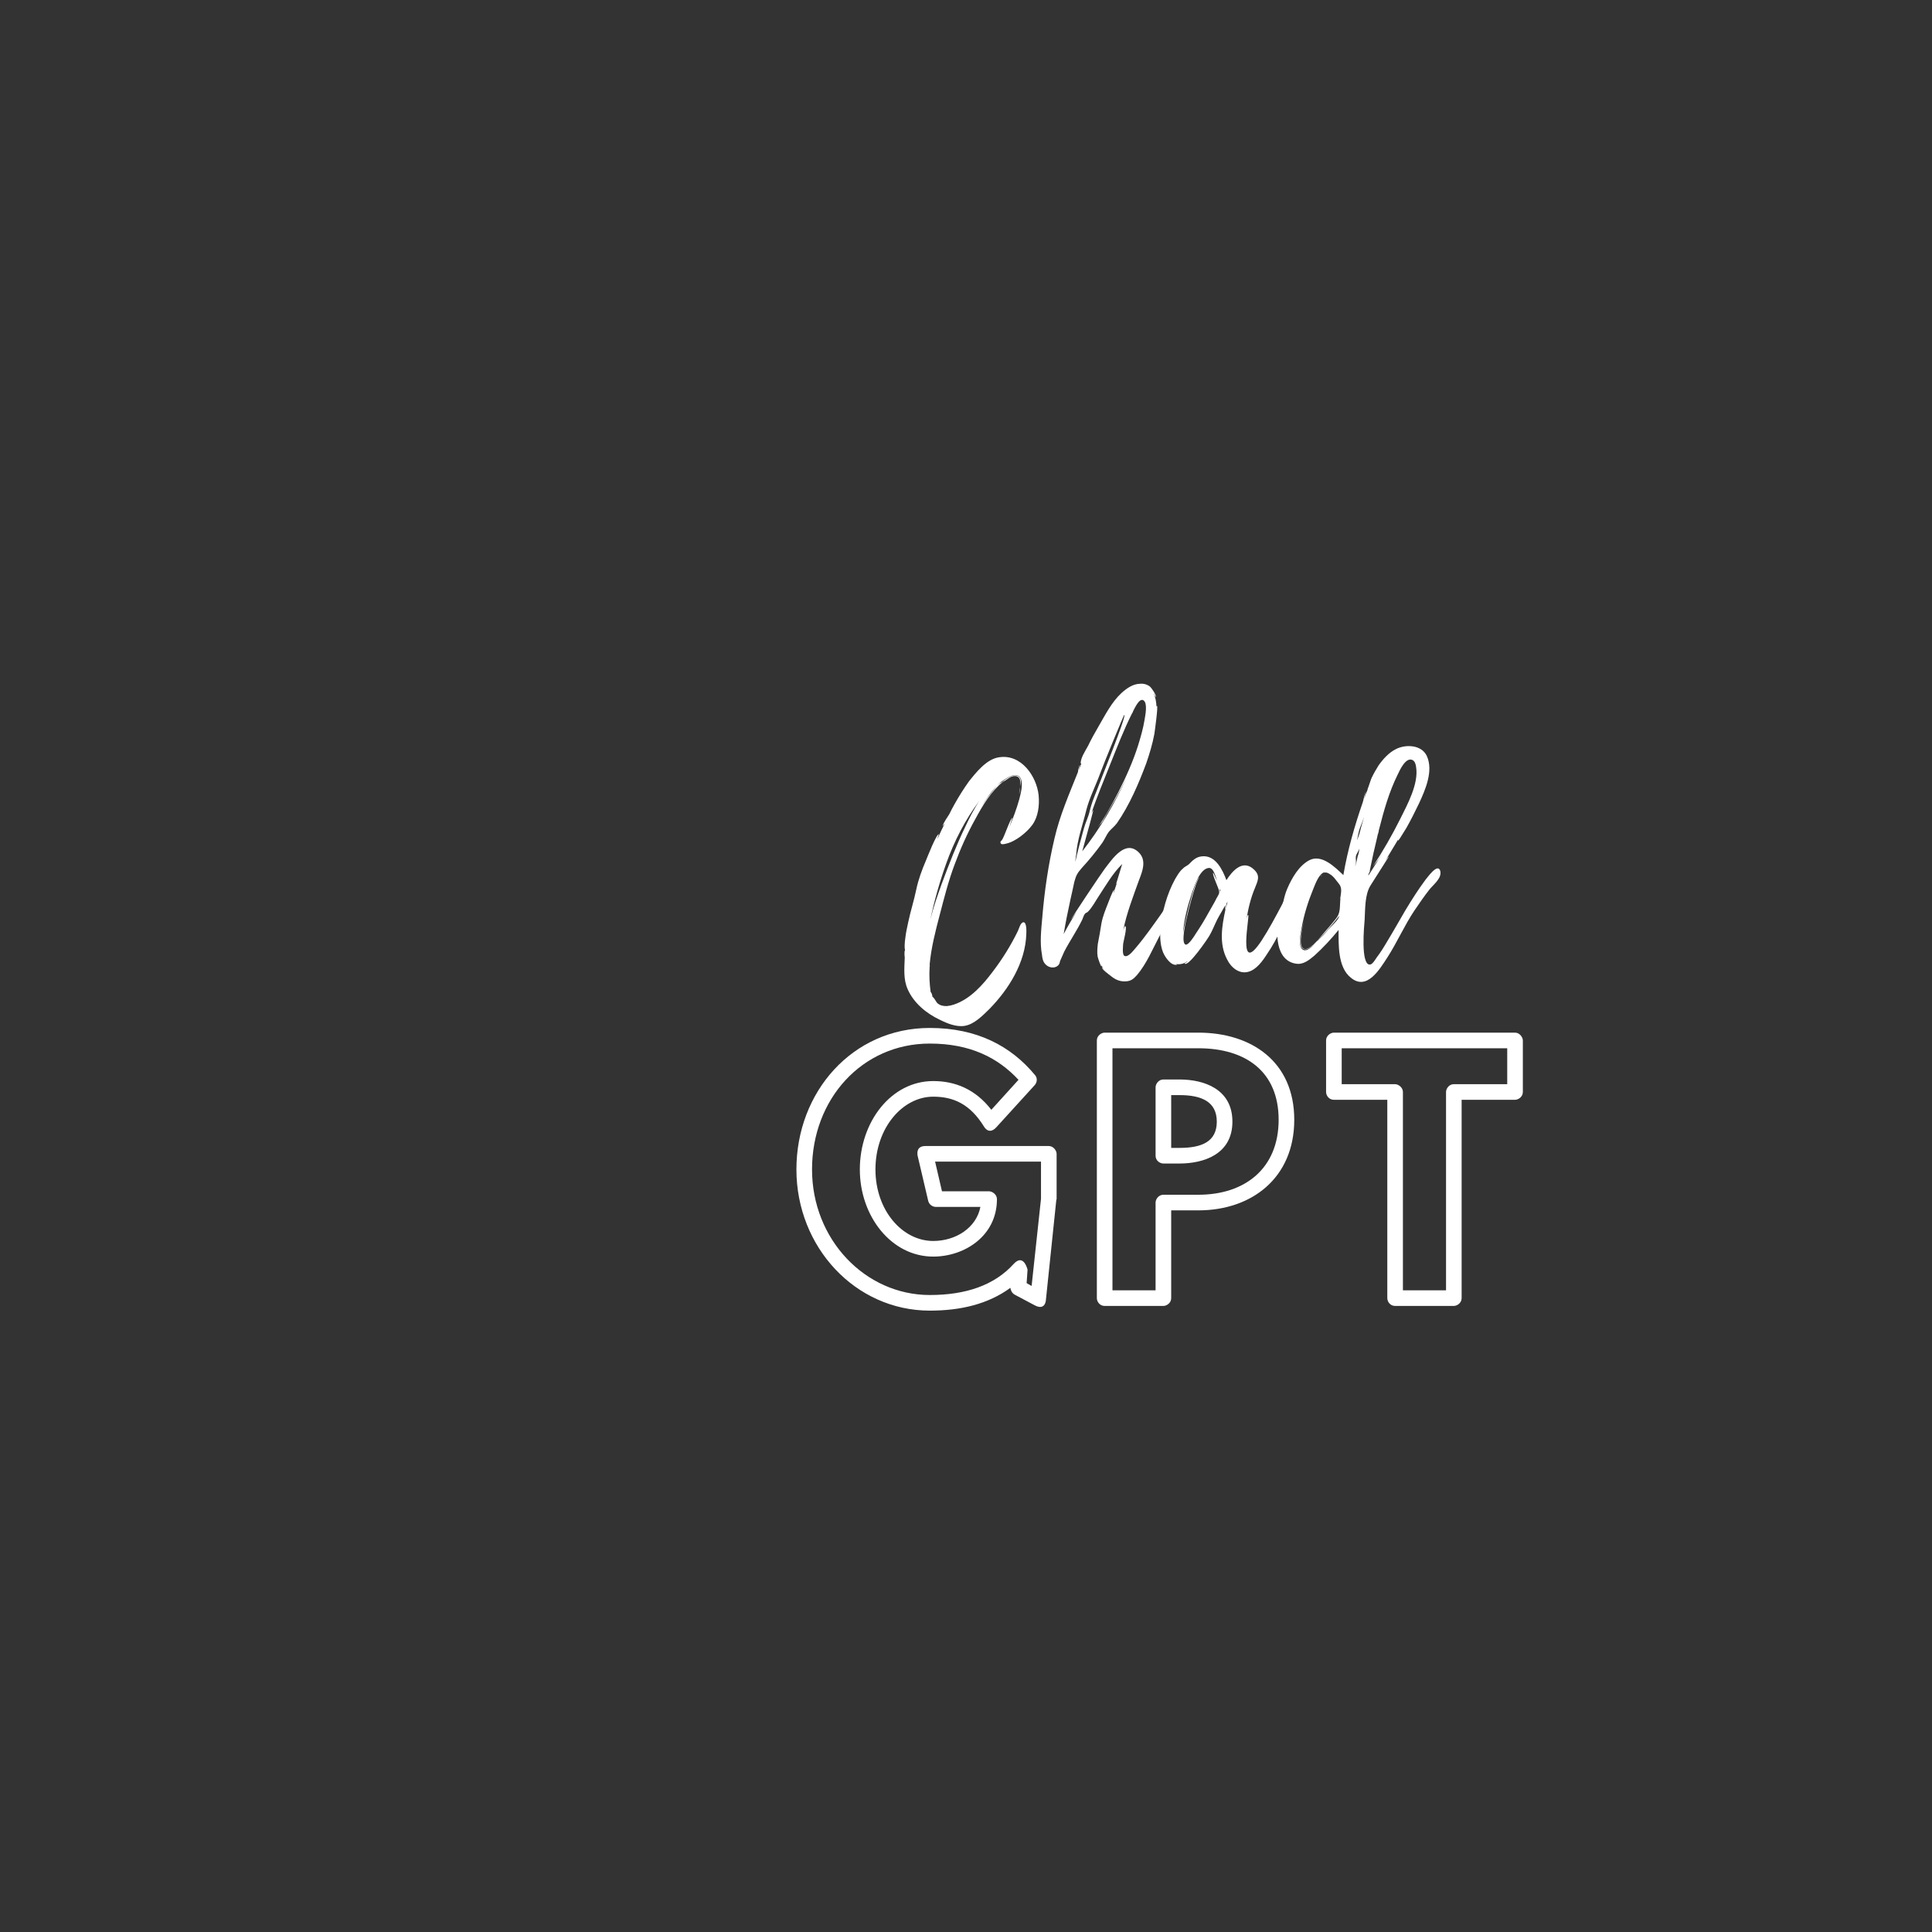<svg xmlns="http://www.w3.org/2000/svg" xmlns:xlink="http://www.w3.org/1999/xlink" width="500" zoomAndPan="magnify" viewBox="0 0 375 375" height="500" preserveAspectRatio="xMidYMid meet" version="1.0"><rect x="0" y="0" width="375" height="375" fill="#333333" stroke="none"/><defs><g/></defs><g fill="#000000" fill-opacity="1"><g transform="translate(44.814, 240.153)"><g/></g></g><g fill="#ffffff" fill-opacity="1"><g transform="translate(153.131, 251.966)"><g><path d="M 43.648 -6.668 C 39.891 -2.484 34.312 -0.605 27.34 -0.605 C 14.793 -0.605 4.484 -11.398 4.484 -24.977 C 4.484 -38.617 14.188 -49.41 27.34 -49.41 C 35.164 -49.41 40.559 -46.68 44.559 -42.375 L 39.285 -36.555 C 36.191 -40.559 32.254 -42.133 28.008 -42.133 C 19.824 -42.133 13.762 -34.191 13.762 -24.977 C 13.762 -15.883 19.887 -8.062 28.008 -8.062 C 34.012 -8.062 40.375 -12.004 40.375 -19.219 C 40.375 -20.129 39.465 -20.734 38.859 -20.734 L 29.707 -20.734 L 28.371 -26.492 L 48.926 -26.492 L 48.926 -19.277 L 47.105 -2.363 L 46.137 -2.91 L 46.316 -5.516 C 46.316 -5.516 45.59 -8.73 43.648 -6.668 Z M 42.984 -2 C 43.043 -1.516 43.285 -0.969 43.832 -0.668 L 47.711 1.395 C 49.895 2.547 49.895 0.184 49.895 0.184 L 51.895 -19.035 C 51.895 -19.098 51.957 -19.156 51.957 -19.219 L 51.957 -28.008 C 51.957 -28.613 51.348 -29.523 50.441 -29.523 L 26.492 -29.523 C 24.676 -29.523 24.918 -28.008 24.977 -27.645 L 27.039 -18.855 C 27.219 -18.188 27.828 -17.703 28.555 -17.703 L 37.164 -17.703 C 36.375 -13.641 32.375 -11.094 28.008 -11.094 C 22.008 -11.094 16.793 -17.035 16.793 -24.977 C 16.793 -33.039 22.066 -39.102 28.008 -39.102 C 31.949 -39.102 35.164 -37.648 37.828 -33.344 C 38.922 -31.586 40.133 -33.039 40.254 -33.16 L 47.711 -41.348 C 48.195 -41.891 48.258 -42.738 47.773 -43.285 C 43.105 -48.926 36.496 -52.441 27.34 -52.441 C 12.309 -52.441 1.453 -40.012 1.453 -24.977 C 1.453 -9.883 12.914 2.426 27.34 2.426 C 33.344 2.426 38.68 1.152 42.984 -2 Z M 42.984 -2 "/></g></g></g><g fill="#ffffff" fill-opacity="1"><g transform="translate(210.656, 251.966)"><g><path d="M 15.156 -26.129 L 18.309 -26.129 C 22.918 -26.129 28.555 -27.887 28.555 -34.254 C 28.555 -40.617 22.977 -42.438 18.309 -42.438 L 15.156 -42.438 C 14.188 -42.438 13.641 -41.527 13.641 -40.922 L 13.641 -27.645 C 13.641 -26.676 14.488 -26.129 15.156 -26.129 Z M 16.672 -29.16 L 16.672 -39.406 L 18.309 -39.406 C 22.551 -39.406 25.523 -38.133 25.523 -34.254 C 25.523 -30.371 22.613 -29.16 18.309 -29.16 Z M 5.273 -48.5 L 21.945 -48.5 C 31.16 -48.5 37.527 -43.953 37.527 -34.617 C 37.527 -25.219 31.039 -20.066 21.945 -20.066 L 15.156 -20.066 C 14.188 -20.066 13.641 -19.156 13.641 -18.551 L 13.641 -1.516 L 5.273 -1.516 Z M 3.758 -51.531 C 3.094 -51.531 2.242 -50.926 2.242 -50.016 L 2.242 0 C 2.242 0.668 2.789 1.516 3.758 1.516 L 15.156 1.516 C 15.762 1.516 16.672 0.969 16.672 0 L 16.672 -17.035 L 21.945 -17.035 C 32.312 -17.035 40.559 -23.34 40.559 -34.617 C 40.559 -45.953 32.191 -51.531 21.945 -51.531 Z M 3.758 -51.531 "/></g></g></g><g fill="#ffffff" fill-opacity="1"><g transform="translate(256.24, 251.966)"><g><path d="M 4.184 -41.527 L 4.184 -48.5 L 36.312 -48.5 L 36.312 -41.527 L 25.945 -41.527 C 24.977 -41.527 24.434 -40.617 24.434 -40.012 L 24.434 -1.516 L 16.066 -1.516 L 16.066 -40.012 C 16.066 -40.922 15.156 -41.527 14.551 -41.527 Z M 1.152 -40.012 C 1.152 -39.344 1.699 -38.496 2.668 -38.496 L 13.035 -38.496 L 13.035 0 C 13.035 0.668 13.578 1.516 14.551 1.516 L 25.945 1.516 C 26.555 1.516 27.461 0.969 27.461 0 L 27.461 -38.496 L 37.828 -38.496 C 38.438 -38.496 39.344 -39.043 39.344 -40.012 L 39.344 -50.016 C 39.344 -50.621 38.738 -51.531 37.828 -51.531 L 2.668 -51.531 C 2 -51.531 1.152 -50.926 1.152 -50.016 Z M 1.152 -40.012 "/></g></g></g><g fill="#ffffff" fill-opacity="1"><g transform="translate(175.847, 192.307)"><g><path d="M 4.629 -4.777 L 4.582 -4.719 C 4.629 -4.777 4.629 -4.777 4.625 -4.828 L 4.598 -5.098 C 4.887 -8.32 5.711 -11.539 6.547 -14.707 C 7.418 -18.039 8.238 -21.312 9.445 -24.512 C 10.562 -27.543 11.898 -30.543 13.469 -33.344 C 14.848 -35.914 16.527 -38.727 18.84 -40.574 C 19.57 -40.863 20.242 -41.738 21.223 -41.672 C 22.207 -41.602 22.305 -40.582 22.18 -39.598 C 22.379 -40.375 22.461 -41.195 21.766 -41.668 C 20.844 -42.23 19.281 -41.051 18.629 -40.5 C 18.316 -40.363 18.016 -40.117 17.77 -39.875 C 17.914 -40.055 18.113 -40.234 18.367 -40.422 L 18.109 -40.289 L 18.82 -40.789 C 19.629 -41.355 21.457 -42.613 22.234 -41.281 C 22.828 -40.199 22.258 -38.25 21.984 -37.141 C 21.461 -35.25 20.77 -33.453 20.023 -31.648 C 20.148 -32.039 20.652 -33.547 20.652 -33.547 C 20.27 -33.566 18.938 -29.43 18.625 -29.293 L 18.676 -29.297 C 18.48 -29.117 18.332 -28.941 18.34 -28.887 C 18.293 -28.234 19.027 -28.465 19.453 -28.559 C 21.254 -28.949 23.465 -30.734 24.52 -32.188 C 25.668 -33.758 25.938 -36.004 25.75 -37.938 L 25.746 -37.992 C 25.344 -41.633 22.379 -46.004 18.059 -45.316 C 15.656 -44.98 13.629 -42.402 12.227 -40.645 C 11.227 -39.246 10.285 -37.75 9.453 -36.262 C 9.086 -35.578 8.715 -34.945 8.402 -34.266 C 8.027 -33.633 7.258 -32.641 7.109 -31.922 C 7.109 -31.922 7.348 -32.27 7.543 -32.504 C 7.039 -31.535 6.594 -30.52 6.148 -29.555 C 6.086 -29.605 6.391 -30.391 6.391 -30.391 C 5.898 -30.453 4.121 -25.844 3.898 -25.332 C 3.105 -23.469 2.414 -21.617 2.008 -19.684 C 1.562 -17.527 0.895 -15.461 0.449 -13.363 C 0.223 -12.312 -0.004 -11.316 -0.121 -10.273 C -0.184 -9.781 -0.25 -9.344 -0.254 -8.855 C -0.25 -8.801 -0.273 -7.934 -0.18 -8.051 C -0.25 -7.664 -0.203 -7.18 -0.219 -6.801 C -0.219 -6.801 -0.309 -7.711 -0.266 -7.824 C -0.453 -7.535 -0.195 -6.531 -0.238 -6.418 C -0.309 -4.355 -0.535 -2.168 0.355 -0.25 C 1.531 2.398 4 4.434 6.605 5.645 C 7.973 6.328 9.773 7.074 11.375 6.812 C 13.242 6.523 14.914 4.793 16.203 3.531 C 19.949 -0.293 23.188 -5.477 23.359 -11.016 C 23.375 -11.395 23.465 -13.301 22.816 -13.293 C 22.219 -13.289 21.914 -11.961 21.73 -11.617 C 20.375 -8.832 18.734 -6.188 16.859 -3.73 C 14.938 -1.164 12.5 1.613 9.301 2.68 C 8.879 2.828 8.402 2.93 7.918 2.973 C 7.27 2.984 6.664 2.879 6.137 2.441 C 5.844 2.199 5.484 1.312 5.148 1.184 C 5.121 0.914 5.043 0.652 4.973 0.496 L 4.781 0.191 C 4.574 -1.414 4.484 -2.922 4.594 -4.609 L 4.586 -4.664 C 4.582 -4.719 4.637 -4.723 4.629 -4.777 Z M 11.551 -31.914 C 9.789 -28.281 8.359 -24.57 6.938 -20.754 C 6.125 -18.508 5.316 -16.211 4.734 -13.828 C 5.516 -17.531 6.527 -21.094 7.805 -24.68 C 9.34 -28.996 11.527 -33.266 14.266 -36.887 C 13.176 -35.266 12.27 -33.445 11.551 -31.914 Z M 16.508 -38.348 C 15.828 -37.523 15.215 -36.598 14.648 -35.734 C 15.539 -37.172 16.484 -38.617 17.723 -39.816 C 17.277 -39.344 16.848 -38.758 16.508 -38.348 Z M 22.023 -38.445 C 22.098 -38.777 22.168 -39.164 22.18 -39.598 C 22.121 -39.105 21.953 -38.602 21.988 -38.223 C 22.031 -38.336 22.027 -38.391 22.023 -38.445 Z M 22.023 -38.445 "/></g></g></g><g fill="#ffffff" fill-opacity="1"><g transform="translate(202.615, 189.734)"><g><path d="M 25.34 -15.754 C 25.07 -15.727 24.746 -15.156 24.602 -14.98 C 23.922 -14.156 23.363 -13.234 22.797 -12.367 C 21.223 -10.16 19.652 -7.898 17.902 -5.836 C 17.461 -5.359 16.363 -3.793 15.621 -4.207 C 15.164 -4.434 15.375 -6.188 15.395 -6.57 C 15.453 -7.062 16.18 -9.676 15.824 -9.965 C 15.652 -10.059 15.465 -9.227 15.414 -9.168 C 15.984 -12.258 17.371 -15.855 18.48 -18.938 C 19.133 -20.625 19.961 -22.707 18.461 -24.242 C 15.82 -26.914 13.227 -22.926 11.781 -21.055 C 11.156 -20.238 5.191 -11.328 5.305 -11.285 C 5.305 -11.285 5.73 -11.922 6.352 -12.793 C 5.461 -11.352 4.625 -9.918 3.844 -8.438 C 4.223 -10.691 4.66 -12.898 5.152 -15.113 C 5.426 -16.223 5.637 -17.379 5.906 -18.543 C 6.223 -19.762 6.496 -20.277 7.328 -21.223 C 8.75 -22.766 10.105 -24.414 11.348 -26.156 C 11.82 -26.852 12.125 -27.641 12.602 -28.281 C 13.039 -28.809 13.695 -29.305 14.176 -29.949 C 16.602 -33.43 18.414 -37.664 19.879 -41.594 C 20.512 -43.441 21.09 -45.34 21.445 -47.27 C 21.512 -47.707 22.215 -52.758 21.949 -52.73 C 21.895 -52.727 21.898 -52.672 21.855 -52.559 C 21.828 -53.422 21.68 -54.383 21.277 -55.211 C 21.332 -55.215 21.676 -54.438 21.676 -54.438 C 21.977 -54.684 20.852 -56.254 20.617 -56.445 C 20.086 -56.883 19.363 -57.082 18.668 -57.016 C 17.262 -56.988 16.047 -56.113 15.051 -55.207 C 13.16 -53.457 11.934 -51.012 10.633 -48.773 C 9.891 -47.512 9.199 -46.254 8.566 -44.945 C 8.105 -44.09 7.066 -42.527 7.156 -41.562 C 7.219 -41.516 7.27 -41.52 7.27 -41.52 L 6.746 -40.223 C 6.746 -40.223 6.973 -41.223 7.023 -41.281 C 6.77 -41.094 6.609 -39.941 6.617 -39.887 C 4.914 -35.609 3.094 -31.48 2.062 -26.996 C 0.867 -21.957 0.117 -16.793 -0.309 -11.664 C -0.516 -9.316 -0.812 -6.742 -0.367 -4.402 C -0.309 -3.762 -0.18 -3.016 0.352 -2.523 C 1.016 -1.828 2.273 -1.68 2.898 -2.5 C 3.09 -2.789 3.074 -2.949 3.156 -3.227 L 3.957 -5.035 C 5.051 -7.145 6.434 -9.117 7.469 -11.273 C 7.602 -11.613 7.727 -12.004 7.914 -12.293 C 8.152 -12.641 8.273 -12.488 8.57 -12.789 C 9.41 -13.629 10 -14.82 10.664 -15.805 C 12.031 -17.887 13.375 -20.234 15.207 -22.035 L 14.012 -18.129 L 14.156 -18.305 L 13.527 -16.406 C 13.469 -16.453 13.637 -16.957 13.633 -17.012 C 13.418 -16.988 12.602 -14.801 12.512 -14.574 C 11.992 -13.227 11.418 -11.871 11.172 -10.496 C 10.977 -9.176 10.723 -7.852 10.473 -6.527 C 10.387 -5.707 10.305 -4.887 10.434 -4.09 C 10.457 -3.875 11.07 -1.984 11.215 -2.16 L 11.195 -2.375 C 11.332 -2.062 11.465 -1.805 11.652 -1.555 L 11.285 -2.004 C 11.16 -1.613 12.727 -0.52 12.902 -0.375 C 13.785 0.352 14.641 0.812 15.879 0.746 C 16.906 0.703 17.406 0.277 18.09 -0.492 C 19.938 -2.676 21.121 -5.551 22.453 -8.059 C 23.191 -9.375 23.926 -10.746 24.605 -12.109 C 24.797 -12.398 25.957 -15.543 25.746 -15.469 C 26.062 -15.551 25.445 -15.766 25.34 -15.754 Z M 17.203 -51.406 L 17.195 -51.461 C 17.195 -51.461 17.25 -51.465 17.246 -51.52 L 17.25 -51.465 C 17.293 -51.578 17.336 -51.691 17.289 -51.633 C 17.656 -52.316 18.543 -54.352 19.355 -53.781 C 20.168 -53.207 19.688 -50.891 19.551 -50.062 C 19.281 -48.359 18.793 -46.688 18.297 -45.07 C 17.301 -41.941 15.965 -38.945 14.461 -35.984 C 13.73 -34.562 12.949 -33.133 12.16 -31.758 C 11.738 -31.066 11.32 -30.379 10.844 -29.684 L 10.461 -29.16 L 11.336 -30.215 L 13.191 -33.426 C 14.219 -35.148 15.172 -37.027 16.078 -38.902 C 13.805 -33.812 10.918 -28.93 7.445 -24.484 L 8.648 -28.875 C 8.777 -29.215 9.602 -32.484 9.602 -32.484 C 9.5 -32.422 9.363 -32.137 9.227 -31.855 C 10.23 -34.93 11.602 -38.148 12.82 -41.242 C 14.172 -44.621 15.516 -48.105 17.152 -51.348 C 17.152 -51.348 17.207 -51.355 17.203 -51.406 Z M 6.266 -23.828 C 6.469 -26.77 7.547 -29.637 8.242 -32.52 C 8.875 -34.961 10.062 -37.242 10.922 -39.598 C 11.301 -40.715 15.508 -51.027 15.617 -50.984 C 16.074 -50.758 10.688 -37.516 10.133 -35.949 C 9.652 -34.766 9.219 -33.641 8.91 -32.367 C 8.645 -31.148 8.094 -30.121 7.773 -28.953 C 7.613 -28.398 6.008 -22.559 6.172 -22.52 C 6.066 -22.508 6.199 -23.387 6.227 -23.66 Z M 9.605 -27.938 C 9.703 -28.055 9.789 -28.281 9.934 -28.457 C 9.789 -28.281 9.695 -28.109 9.605 -27.938 Z M 17.203 -51.406 L 17.195 -51.461 L 17.25 -51.465 Z M 6.27 -23.773 C 6.273 -23.723 6.227 -23.66 6.227 -23.66 C 6.219 -23.715 6.273 -23.723 6.27 -23.773 Z M 6.27 -23.773 "/></g></g></g><g fill="#ffffff" fill-opacity="1"><g transform="translate(225.735, 187.512)"><g><path d="M 26.062 -15.551 C 25.895 -16.727 25.027 -15.617 24.746 -15.156 C 24.148 -14.07 23.605 -12.934 23.062 -11.852 C 21.824 -9.516 20.586 -7.176 19.125 -4.926 C 14.254 2.418 16.953 -10.074 16.531 -9.926 C 16.324 -9.852 16.238 -9.031 16.203 -8.867 C 16.445 -10.84 17.027 -13.223 17.867 -15.199 C 18.344 -16.434 18.949 -17.469 17.75 -18.652 C 15.535 -20.875 13.441 -18.453 12.312 -16.668 C 11.578 -18.652 10.219 -21.555 7.59 -21.301 C 6.41 -21.188 5.77 -20.531 5.031 -19.758 C 4.578 -19.391 4.207 -19.301 3.816 -18.883 C 3.164 -18.332 2.754 -17.535 2.332 -16.844 C 0.766 -13.988 -0.195 -10.484 -0.488 -7.316 C -0.609 -5.789 -0.559 -4.113 0.016 -2.656 C 0.367 -1.82 1.516 0.016 2.734 -0.262 C 2.789 -0.27 2.676 -0.312 2.504 -0.402 C 3.277 -0.262 4.125 -0.449 4.727 -0.941 C 4.793 -0.84 4.176 -0.508 4.176 -0.508 C 4.852 0.348 8.738 -5.387 9.016 -5.902 C 9.621 -6.934 10.004 -8 10.551 -9.082 C 10.961 -9.879 11.621 -10.918 12.078 -11.773 C 12.062 -11.391 12.109 -10.91 12.109 -10.91 C 11.438 -7.758 10.844 -4.344 12.434 -1.305 C 13.18 0.25 14.773 1.613 16.566 1.113 C 18.148 0.691 19.34 -0.992 20.188 -2.32 C 21.234 -3.828 22.105 -5.48 22.969 -7.188 C 23.688 -8.719 24.352 -10.246 24.895 -11.922 C 25.227 -12.98 26.289 -14.328 26.062 -15.551 Z M 10.703 -13.699 C 10.469 -13.297 10.238 -12.895 10.059 -12.5 L 8.855 -10.379 C 8.074 -8.949 7.23 -7.57 6.332 -6.238 C 6.098 -5.836 4.969 -4.051 4.418 -4.16 C 3.59 -4.352 4.18 -7.223 4.246 -7.664 C 4.332 -8.43 6.383 -16.965 7.117 -17.195 C 6.148 -17.156 3.969 -7.148 3.887 -6.328 C 4.062 -9 4.781 -11.668 5.621 -14.184 C 6.094 -15.473 7.117 -18.875 8.891 -19.047 C 9.855 -19.137 10.262 -17.176 10.484 -16.547 C 10.418 -16.648 9.785 -18.156 9.738 -18.098 C 9.492 -17.859 10.848 -15.012 10.887 -14.582 C 10.93 -14.152 10.93 -14.152 10.703 -13.699 Z M 12.188 -11.188 C 12.188 -11.188 12.277 -11.953 12.316 -12.121 L 12.547 -12.52 Z M 11.066 -14.438 L 11.012 -14.973 C 11.195 -14.773 11.211 -14.613 11.066 -14.438 Z M 11.066 -14.438 "/></g></g></g><g fill="#ffffff" fill-opacity="1"><g transform="translate(249.123, 185.265)"><g><path d="M 30.445 -16.137 L 30.441 -16.191 C 29.949 -17.93 27.816 -14.746 27.523 -14.449 C 26.133 -12.582 24.863 -10.566 23.648 -8.555 C 22.441 -6.488 21.285 -4.43 20.023 -2.355 C 19.418 -1.324 18.809 -0.348 18.086 0.59 C 17.848 0.938 17.293 1.91 16.809 1.957 C 14.93 2.137 15.652 -5.566 15.754 -6.766 C 15.875 -8.891 15.77 -11.695 16.949 -13.484 C 17.23 -13.945 20.43 -18.965 20.43 -18.965 C 20.316 -19.008 19.938 -18.43 19.703 -18.082 L 21.711 -21.414 L 21.848 -21.645 L 21.902 -21.648 L 21.848 -21.645 L 22.223 -22.277 C 22.281 -22.227 22.238 -22.113 22.195 -22.004 L 22.625 -22.586 L 23.844 -24.543 C 24.727 -26.09 25.539 -27.738 26.309 -29.328 C 27.52 -31.934 29.164 -35.664 27.805 -38.566 C 26.785 -40.688 23.797 -40.836 21.883 -39.895 C 20.484 -39.219 19.359 -37.973 18.453 -36.695 C 17.984 -35.945 17.52 -35.141 17.113 -34.293 C 16.977 -34.062 16.441 -32.277 16.301 -32.047 L 16.355 -32.051 C 16.09 -31.434 15.824 -30.812 15.668 -30.199 C 15.734 -30.641 15.918 -31.523 16.117 -31.703 C 15.719 -31.344 15.492 -29.75 15.402 -29.578 C 13.793 -24.93 12.453 -20.254 11.621 -15.41 C 10.012 -16.934 7.434 -19.555 5.008 -18.293 C 3 -17.234 1.656 -14.887 0.77 -12.852 C -0.031 -11.043 -0.129 -9.246 -0.668 -7.516 C -1.629 -4.555 -1.656 1.352 2.609 1.805 C 3.922 1.949 5.027 1.031 5.977 0.238 C 7.672 -1.277 9.242 -3 10.695 -4.762 C 10.699 -1.895 10.523 2.453 13.047 4.484 C 16.168 7.109 18.633 2.918 20.145 0.609 C 22.074 -2.391 23.492 -5.668 25.434 -8.562 C 26.383 -9.953 27.332 -11.344 28.348 -12.633 C 29.121 -13.574 30.734 -14.812 30.445 -16.137 Z M 11.047 -10.699 C 11.008 -10.531 11.016 -10.426 11.016 -10.426 C 10.926 -9.117 11.035 -7.992 10.211 -6.992 C 9.488 -6.055 8.707 -5.168 7.926 -4.281 C 7.195 -3.453 5.473 -1.066 4.23 -1.055 C 2.711 -1.074 3.508 -4.613 4.059 -6.777 C 3.461 -4.555 2.508 -0.945 4.289 -1.008 C 4.777 -1 5.539 -1.508 6.18 -2.164 C 5.594 -1.512 4.598 -0.605 3.922 -0.863 C 2.637 -1.281 3.418 -4.441 3.551 -5.32 C 4.008 -7.855 4.801 -10.316 5.766 -12.68 C 6.246 -13.863 6.93 -15.77 8.047 -15.988 L 7.793 -15.801 C 7.844 -15.859 7.895 -15.863 7.949 -15.867 C 8.316 -16.012 8.715 -15.781 9.004 -15.59 C 9.75 -15.176 10.266 -14.305 10.816 -13.652 C 11.434 -12.848 11.145 -11.898 11.023 -10.914 Z M 18.492 -23.922 C 18.484 -23.973 18.477 -24.082 18.523 -24.141 L 18.52 -24.195 C 18.559 -24.359 18.605 -24.418 18.605 -24.418 L 18.602 -24.473 C 19.504 -28.023 20.516 -31.586 22.148 -34.883 C 22.551 -35.734 23.711 -38.336 25.012 -37.758 C 25.52 -37.535 25.695 -36.848 25.742 -36.367 C 26.266 -33.168 24.055 -29.109 22.695 -26.383 C 21.105 -23.195 19.297 -20.047 17.359 -17.098 L 18.422 -18.445 L 19.367 -19.891 L 16.969 -16.086 L 16.641 -15.566 L 16.445 -15.332 C 16.469 -15.66 16.707 -16.008 16.938 -16.406 C 16.844 -16.289 16.746 -16.172 16.703 -16.059 C 17.176 -18.434 17.707 -20.812 18.289 -23.195 C 18.242 -23.137 18.285 -23.25 18.316 -23.469 L 18.453 -23.754 C 18.449 -23.809 18.441 -23.863 18.492 -23.922 Z M 14.406 -19.09 C 14.324 -18.809 14.121 -17.547 13.977 -17.367 C 13.98 -17.316 13.934 -17.258 13.879 -17.25 C 14.258 -17.828 13.922 -18.5 14.074 -19.164 C 14.152 -19.496 14.633 -20.137 14.699 -20.578 C 14.738 -20.148 14.543 -19.371 14.406 -19.09 Z M 7.305 -3.41 C 8.535 -4.719 9.703 -6.074 10.812 -7.48 C 10.773 -6.773 9.223 -5.434 8.684 -4.84 C 8.055 -4.078 7.316 -3.301 6.574 -2.582 L 6.52 -2.574 Z M 14.902 -24.062 C 14.75 -23.398 14.539 -22.781 14.273 -22.16 C 14.465 -22.992 14.551 -23.812 14.852 -24.598 C 15.117 -25.219 15.422 -26.008 15.621 -26.73 C 15.438 -25.848 15.094 -24.895 14.902 -24.062 Z M 18.453 -23.754 L 18.289 -23.195 C 18.285 -23.25 18.328 -23.363 18.316 -23.469 Z M 7.547 -15.559 C 7.348 -15.379 7.207 -15.148 7.152 -15.145 C 7.262 -15.152 7.402 -15.383 7.547 -15.559 Z M 9.039 -15.812 C 9.148 -15.77 9.262 -15.723 9.379 -15.629 Z M 19.566 -17.797 C 19.562 -17.852 19.609 -17.91 19.66 -17.969 C 19.613 -17.855 19.566 -17.797 19.566 -17.797 Z M 19.66 -17.969 L 19.703 -18.082 C 19.707 -18.027 19.66 -17.969 19.66 -17.969 Z M 19.66 -17.969 "/></g></g></g></svg>